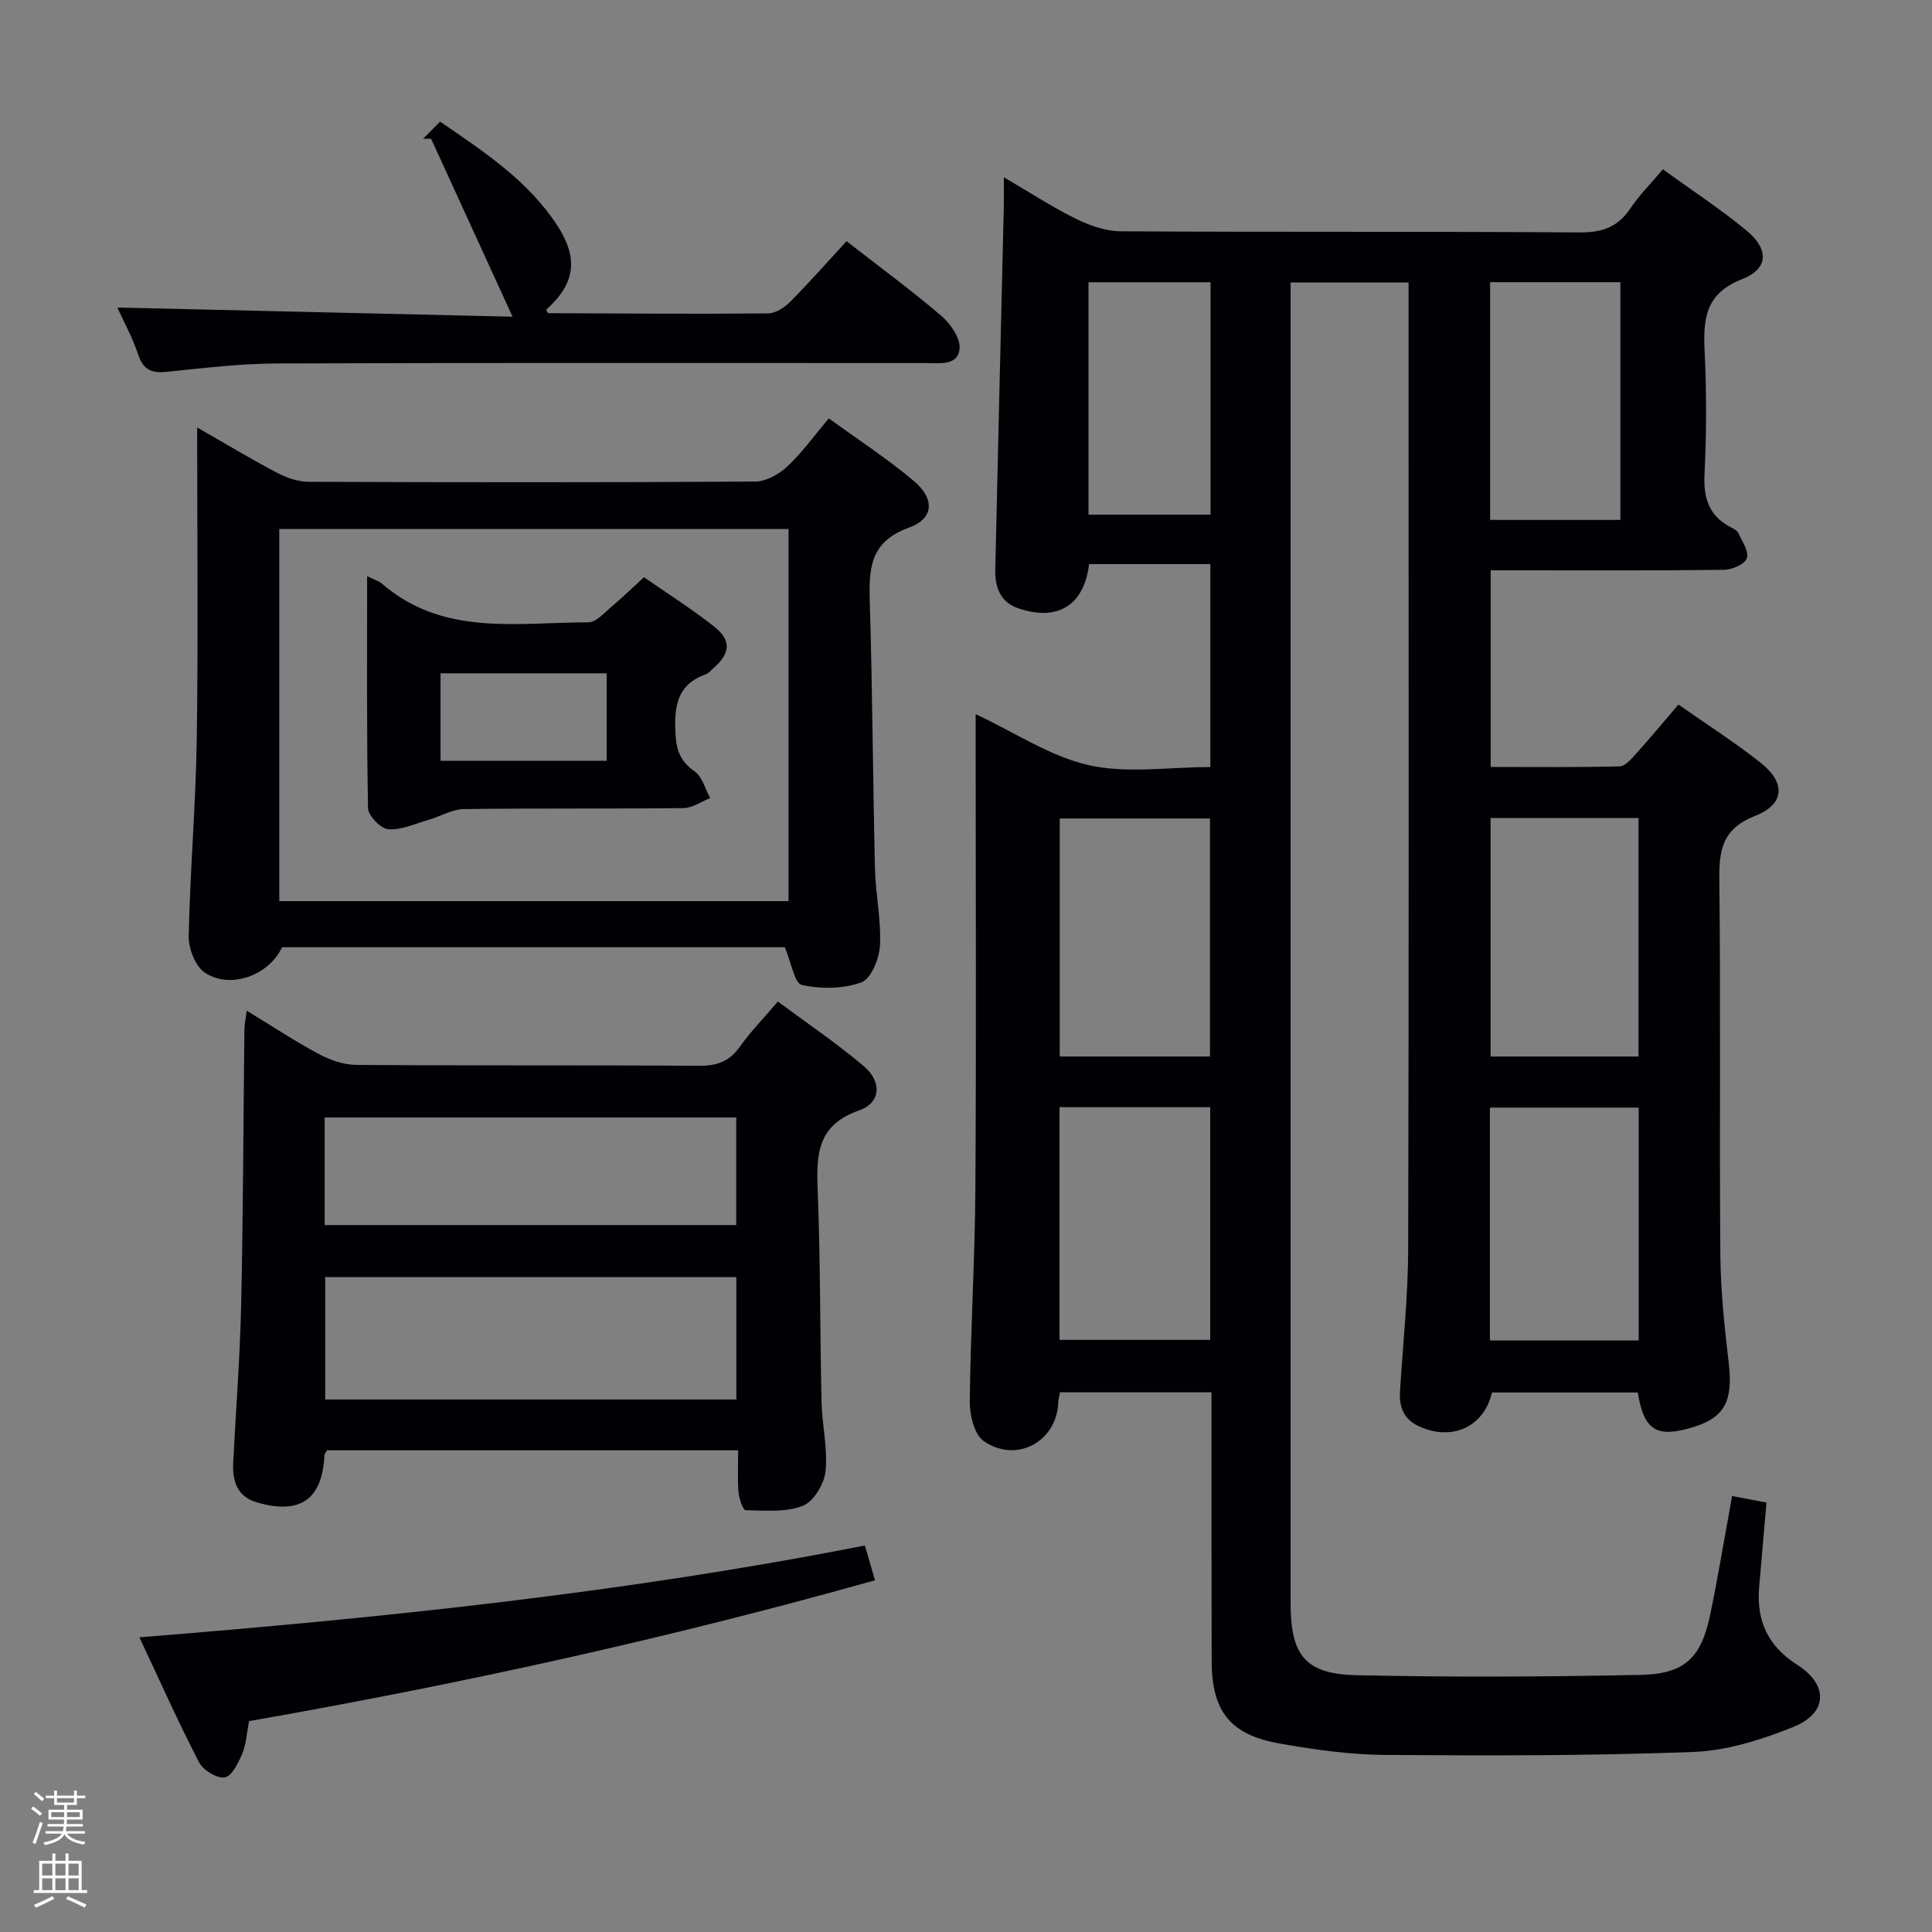 <svg enable-background="new 0 0 400 400" viewBox="0 0 400 400" xmlns="http://www.w3.org/2000/svg"><rect x="0" y="0" width="400" height="400" fill="#808080" stroke="none"/><path d="m6.44 374.46.42-.45c.65.47 1.27.95 1.85 1.44l-.45.49c-.65-.56-1.25-1.06-1.82-1.48m.93 7.33-.63-.26c.55-1.36 1.05-2.8 1.52-4.33.19.1.38.19.59.27-.46 1.29-.95 2.73-1.48 4.32m-.38-10.38.44-.42c.43.34 1.01.82 1.74 1.44l-.49.49c-.53-.51-1.09-1.01-1.69-1.51m2.5.35h1.72v-1.04h.59v1.04h3.52v-1.04h.59v1.04h1.75v.53h-1.75v1.42h-2.03v.97h3.22v2.03h-3.24c0 .35-.01.66-.03.93h3.32v.53h-3.37c-.03.27-.08.58-.15.94h3.96v.53h-3.71c.67.92 1.93 1.48 3.79 1.68-.13.24-.23.44-.29.59-2.13-.38-3.48-1.08-4.04-2.12-.43.97-1.77 1.72-4.03 2.23-.09-.19-.2-.37-.33-.55 2.1-.42 3.37-1.03 3.81-1.83h-3.36v-.53h3.58c.08-.29.13-.61.16-.94h-3.33v-.53h3.39c.02-.27.04-.58.04-.93h-3.23v-2.03h3.25v-.97h-2.07v-1.42h-1.73zm1.12 3.44v1h2.65c.01-.3.02-.44.01-.4v-.25-.35zm1.19-2h3.52v-.91h-3.52zm4.71 2h-2.63v.59c0 .15-.01.28-.01.4h2.64z" fill="#fcfbfa"/><path d="m13.56 383.74h.63v1.52h2.72v6.07h1.13v.6h-11.06v-.6h1.13v-6.07h2.73v-1.52h.63v1.52h2.1v-1.52zm-2.69 8.83.38.56c-1.24.63-2.53 1.25-3.85 1.85-.1-.21-.21-.42-.34-.63 1.36-.55 2.63-1.15 3.81-1.78m-2.13-4.27h2.1v-2.45h-2.1zm0 3.04h2.1v-2.46h-2.1zm2.72-3.04h2.1v-2.45h-2.1zm0 3.04h2.1v-2.46h-2.1zm6.07 3.6c-1.41-.71-2.7-1.3-3.86-1.78l.35-.56c1.45.62 2.75 1.19 3.88 1.72zm-1.25-9.09h-2.1v2.45h2.1zm-2.09 5.49h2.1v-2.46h-2.1z" fill="#fcfbfa"/><g fill="#010105"><path d="m250.83 288.26c-10.67 0-20.92 0-31.37 0-.15.84-.34 1.45-.36 2.08-.26 8.06-8.58 12.72-15.39 8.05-1.97-1.35-2.96-5.39-2.93-8.18.15-14.64 1.06-29.28 1.16-43.92.2-30.83.06-61.66.06-92.49 0-1.79 0-3.59 0-5.95 8.12 3.81 15.42 8.76 23.43 10.57 7.9 1.78 16.51.39 25.16.39 0-14.16 0-27.9 0-42.02-8.35 0-16.75 0-25.11 0-1.02 8.55-6.51 11.93-14.67 9.15-3.72-1.27-4.83-4.4-4.75-7.95.56-25.12 1.18-50.24 1.77-75.35.04-1.66.01-3.32.01-5.94 5.34 3.12 9.99 6.17 14.94 8.61 2.85 1.4 6.17 2.56 9.29 2.58 31.66.19 63.33.01 94.99.23 4.64.03 7.89-1.09 10.48-4.95 1.83-2.73 4.19-5.09 6.74-8.12 5.96 4.33 11.93 8.22 17.38 12.74 4.63 3.84 4.48 7.88-.98 10.01-7.56 2.95-8.08 8.14-7.76 14.84.41 8.48.41 17.01-.02 25.49-.25 5.01.92 8.69 5.47 11.05.58.3 1.31.68 1.55 1.21.77 1.7 2.21 3.79 1.75 5.17-.41 1.22-3.01 2.39-4.66 2.41-14.16.19-28.33.11-42.49.11-1.82 0-3.65 0-5.89 0v40.71c8.83 0 17.76.1 26.67-.12 1.16-.03 2.44-1.51 3.39-2.57 2.89-3.21 5.65-6.54 8.81-10.23 5.7 4 11.55 7.73 16.96 12 5.27 4.16 5.13 8.6-1.06 11.04-6.94 2.73-7.51 7.2-7.43 13.52.3 25.83 0 51.66.21 77.49.06 7.46.88 14.93 1.74 22.35.9 7.69-.81 11.18-7.26 13.17-7.64 2.36-10.29.79-11.58-7.14-10.03 0-20.11 0-30.18 0-1.66 7.13-8.25 10.14-15.1 7.01-3.22-1.47-4.15-4.05-3.94-7.33.61-9.79 1.66-19.58 1.69-29.37.16-59.33.08-118.65.08-177.98 0-7.28 0-14.57 0-22.14-8.6 0-16.16 0-24.42 0v5.49 267.97c0 10.71 2.99 14.64 13.56 14.88 19.6.44 39.23.34 58.84-.06 9.28-.19 12.63-3.56 14.51-12.66 1.63-7.93 2.95-15.92 4.49-24.37 2.53.48 4.74.9 7.12 1.35-.52 6.04-1.03 11.79-1.52 17.54-.59 6.92 1.84 12.2 7.87 16.04 6.54 4.16 6.37 10.01-.83 12.9-6.54 2.62-13.68 4.89-20.63 5.15-21.26.81-42.57.78-63.86.62-7.26-.05-14.58-1.09-21.76-2.35-10.35-1.8-14.13-6.73-14.14-17.15-.04-18.33-.03-36.66-.03-55.58zm-.32-69.52c0-16.75 0-33.11 0-49.28-10.67 0-20.91 0-31.1 0v49.28zm88.73-49.37c-10.42 0-20.49 0-30.63 0v49.37h30.63c0-16.56 0-32.93 0-49.37zm-119.88 59.86v48.18h31.2c0-16.29 0-32.16 0-48.18-10.48 0-20.59 0-31.2 0zm89.11.09v48.21h30.8c0-16.15 0-32.05 0-48.21-10.35 0-20.42 0-30.8 0zm.04-170.9v49.22h26.97c0-16.57 0-32.78 0-49.22-9.09 0-17.84 0-26.97 0zm-57.88 48.13c0-16.13 0-31.99 0-48.11-8.53 0-16.75 0-25.27 0v48.11z"/><path d="m152.83 300.27c-28.76 0-56.98 0-85.11 0-.25.43-.52.7-.54.98-.44 9.18-4.99 12.42-14 9.8-4.03-1.17-5.09-4.35-4.9-8.14.55-10.95 1.41-21.89 1.65-32.84.42-18.96.45-37.93.67-56.89.01-1.09.26-2.18.47-3.94 5.26 3.2 9.93 6.31 14.85 8.94 2.37 1.27 5.21 2.28 7.85 2.3 23.64.17 47.29.02 70.93.18 3.68.02 6.29-.85 8.46-3.92 2.19-3.11 4.89-5.86 7.89-9.38 5.96 4.43 12.13 8.59 17.77 13.36 3.83 3.24 3.57 7.61-.97 9.19-8.6 2.99-8.86 9.02-8.56 16.42.58 14.62.47 29.26.8 43.9.11 4.81 1.31 9.66.83 14.38-.27 2.61-2.47 6.28-4.7 7.15-3.56 1.39-7.87.98-11.85.91-.53-.01-1.36-2.44-1.47-3.79-.23-2.77-.07-5.57-.07-8.61zm-.38-10.52c0-8.86 0-17.1 0-25.34-28.59 0-56.8 0-85.12 0v25.34zm-85.23-36.11h85.21c0-7.66 0-15.03 0-22.28-28.61 0-56.83 0-85.21 0z"/><path d="m162.5 196.12c-34.51 0-69.32 0-104.12 0-2.65 5.81-10.76 8.81-16.01 5.22-1.96-1.34-3.36-4.98-3.3-7.53.28-13.62 1.47-27.23 1.67-40.85.31-21.14.08-42.29.08-64.46 5.99 3.43 11.19 6.57 16.55 9.39 1.96 1.03 4.31 1.85 6.49 1.86 30.83.12 61.66.15 92.49-.05 2.25-.01 4.91-1.5 6.63-3.1 3.02-2.81 5.46-6.24 8.62-9.98 5.92 4.31 12.02 8.28 17.55 12.92 4.43 3.71 4.26 7.82-.98 9.71-8.26 2.98-8.29 8.73-8.08 15.67.55 18.3.63 36.61 1.06 54.92.13 5.31 1.31 10.63 1.04 15.9-.14 2.72-1.84 6.91-3.85 7.65-3.74 1.37-8.39 1.4-12.34.53-1.52-.35-2.17-4.65-3.5-7.8zm.76-9.55c0-25.79 0-51.33 0-77.04-35.32 0-70.32 0-105.44 0v77.04z"/><path d="m175.27 49.94c6.84 5.33 13.43 10.16 19.62 15.45 1.91 1.63 3.99 4.66 3.78 6.82-.35 3.55-4.13 2.96-6.93 2.96-44.79 0-89.57-.08-134.36.08-7.61.03-15.23.95-22.82 1.73-3.11.32-4.85-.34-5.93-3.52-1.25-3.71-3.17-7.2-4.34-9.79 26.75.62 53.62 1.25 81.83 1.9-5.97-13.05-11.42-24.95-16.87-36.85-.55 0-1.11.01-1.66.01 1.13-1.14 2.27-2.28 3.53-3.55 9.34 6.39 18.2 12.28 24.19 21.4 4.55 6.94 3.79 12.17-2.25 17.57.16.24.32.69.48.69 15.15.07 30.29.18 45.44.05 1.55-.01 3.4-1.18 4.57-2.36 3.97-4 7.71-8.24 11.72-12.59z"/><path d="m179.06 319.98c.72 2.46 1.32 4.5 2.1 7.2-42.72 12.02-85.82 21.49-129.6 29.16-.45 2.31-.56 4.68-1.41 6.75-.79 1.91-2.19 4.7-3.64 4.91-1.65.23-4.48-1.53-5.33-3.19-4.26-8.23-8.04-16.72-12.32-25.82 50.49-4.05 100.35-9.21 150.2-19.01z"/><path d="m76.01 119.28c1.61.8 2.45 1.03 3.04 1.54 12.69 11 28.06 8.03 42.79 8.02 1.57 0 3.22-1.93 4.68-3.15 2.16-1.81 4.18-3.78 6.81-6.18 4.58 3.19 9.75 6.45 14.53 10.22 3.65 2.88 3.36 5.55-.2 8.66-.5.44-.97 1.02-1.56 1.23-6.01 2.13-6.53 6.75-6.25 12.28.18 3.5 1.06 5.77 3.98 7.82 1.58 1.11 2.17 3.63 3.2 5.52-1.85.72-3.69 2.05-5.54 2.07-15.14.17-30.28 0-45.42.2-2.42.03-4.81 1.49-7.24 2.19-2.79.81-5.66 2.17-8.4 1.99-1.56-.1-4.2-2.79-4.23-4.35-.31-15.76-.19-31.54-.19-48.06zm15.2 38.23h34.4c0-6.33 0-12.23 0-18.11-11.66 0-22.99 0-34.4 0z"/></g></svg>